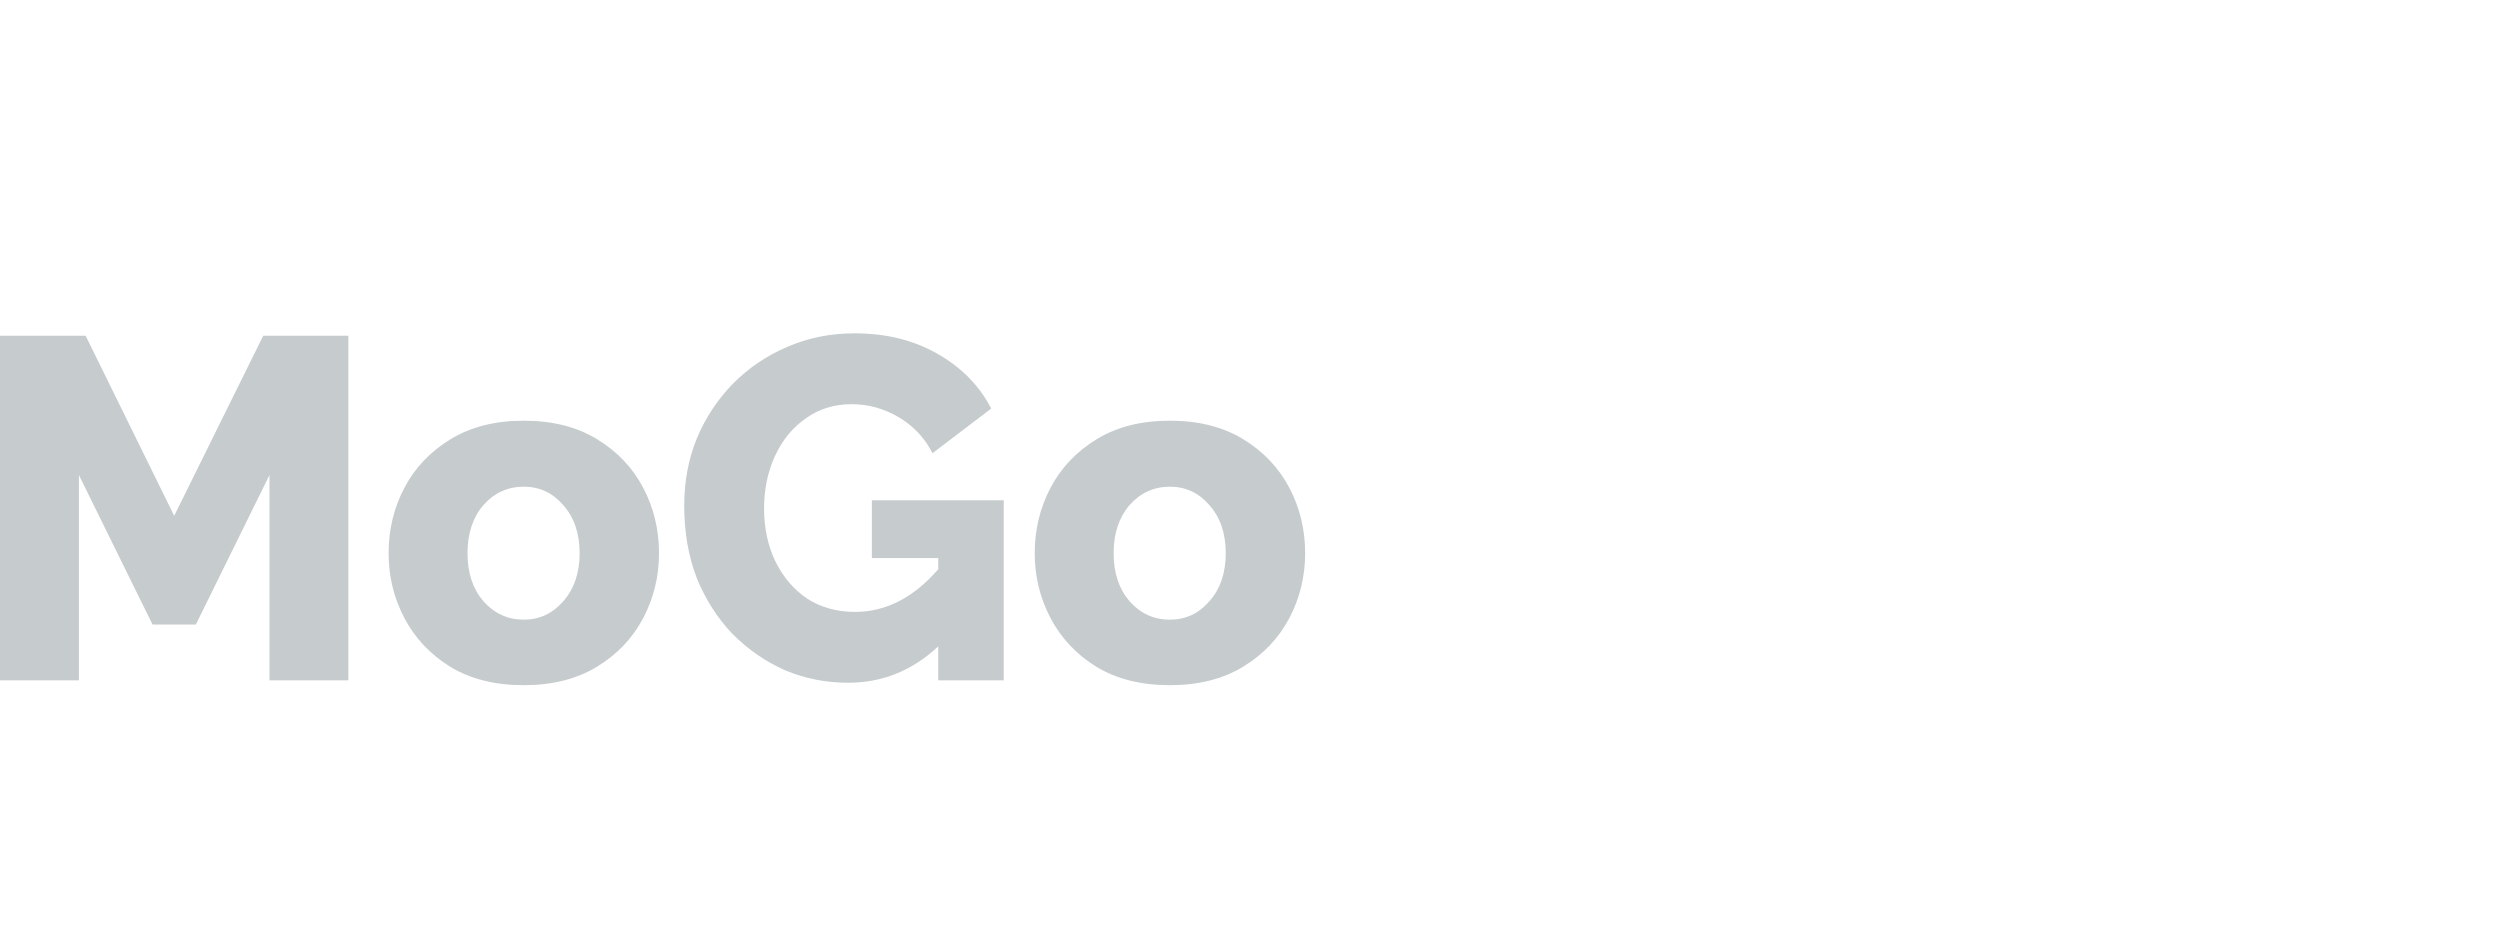 <svg width="270" height="100" viewBox="0 0 270 100" fill="none" xmlns="http://www.w3.org/2000/svg">
<path d="M29.102 73.476V51.305L21.151 67.448H16.474L8.523 51.305V73.476H0V36.262H9.25L18.813 55.708L28.427 36.262H37.625V73.476H29.102Z" fill="#C6CBCD"></path>
<path d="M56.571 74C53.453 74 50.802 73.336 48.62 72.008C46.472 70.68 44.826 68.933 43.683 66.767C42.539 64.6 41.968 62.259 41.968 59.743C41.968 57.193 42.539 54.834 43.683 52.668C44.826 50.501 46.489 48.754 48.672 47.426C50.854 46.098 53.487 45.434 56.571 45.434C59.654 45.434 62.287 46.098 64.47 47.426C66.653 48.754 68.316 50.501 69.459 52.668C70.602 54.834 71.174 57.193 71.174 59.743C71.174 62.259 70.602 64.6 69.459 66.767C68.316 68.933 66.653 70.68 64.47 72.008C62.287 73.336 59.654 74 56.571 74ZM50.491 59.743C50.491 61.875 51.062 63.605 52.206 64.932C53.383 66.26 54.839 66.924 56.571 66.924C58.269 66.924 59.689 66.26 60.832 64.932C62.01 63.605 62.599 61.875 62.599 59.743C62.599 57.612 62.01 55.882 60.832 54.554C59.689 53.227 58.269 52.563 56.571 52.563C54.839 52.563 53.383 53.227 52.206 54.554C51.062 55.882 50.491 57.612 50.491 59.743Z" fill="#C6CBCD"></path>
<path d="M91.616 73.738C89.191 73.738 86.904 73.284 84.756 72.375C82.643 71.432 80.754 70.121 79.091 68.444C77.463 66.732 76.181 64.723 75.246 62.417C74.345 60.075 73.895 57.472 73.895 54.607C73.895 52.021 74.345 49.61 75.246 47.374C76.181 45.138 77.481 43.163 79.144 41.451C80.841 39.739 82.799 38.411 85.016 37.468C87.268 36.489 89.693 36 92.291 36C95.687 36 98.666 36.734 101.23 38.201C103.828 39.669 105.769 41.643 107.051 44.124L100.71 48.946C99.879 47.304 98.666 46.011 97.073 45.068C95.479 44.124 93.781 43.652 91.98 43.652C90.109 43.652 88.463 44.159 87.043 45.172C85.622 46.151 84.514 47.496 83.717 49.208C82.92 50.92 82.521 52.825 82.521 54.921C82.521 57.053 82.937 58.975 83.769 60.687C84.6 62.364 85.743 63.692 87.199 64.67C88.688 65.614 90.403 66.085 92.344 66.085C95.669 66.085 98.666 64.548 101.334 61.473V60.268H94.162V54.03H108.402V73.476H101.334V69.807C98.528 72.428 95.288 73.738 91.616 73.738Z" fill="#C6CBCD"></path>
<path d="M126.353 74C123.235 74 120.584 73.336 118.402 72.008C116.254 70.68 114.608 68.933 113.465 66.767C112.321 64.6 111.75 62.259 111.75 59.743C111.75 57.193 112.321 54.834 113.465 52.668C114.608 50.501 116.271 48.754 118.454 47.426C120.636 46.098 123.269 45.434 126.353 45.434C129.436 45.434 132.069 46.098 134.252 47.426C136.435 48.754 138.098 50.501 139.241 52.668C140.384 54.834 140.956 57.193 140.956 59.743C140.956 62.259 140.384 64.6 139.241 66.767C138.098 68.933 136.435 70.68 134.252 72.008C132.069 73.336 129.436 74 126.353 74ZM120.272 59.743C120.272 61.875 120.844 63.605 121.987 64.932C123.165 66.26 124.62 66.924 126.353 66.924C128.05 66.924 129.471 66.26 130.614 64.932C131.792 63.605 132.381 61.875 132.381 59.743C132.381 57.612 131.792 55.882 130.614 54.554C129.471 53.227 128.05 52.563 126.353 52.563C124.62 52.563 123.165 53.227 121.987 54.554C120.844 55.882 120.272 57.612 120.272 59.743Z" fill="#C6CBCD"></path>
</svg>
